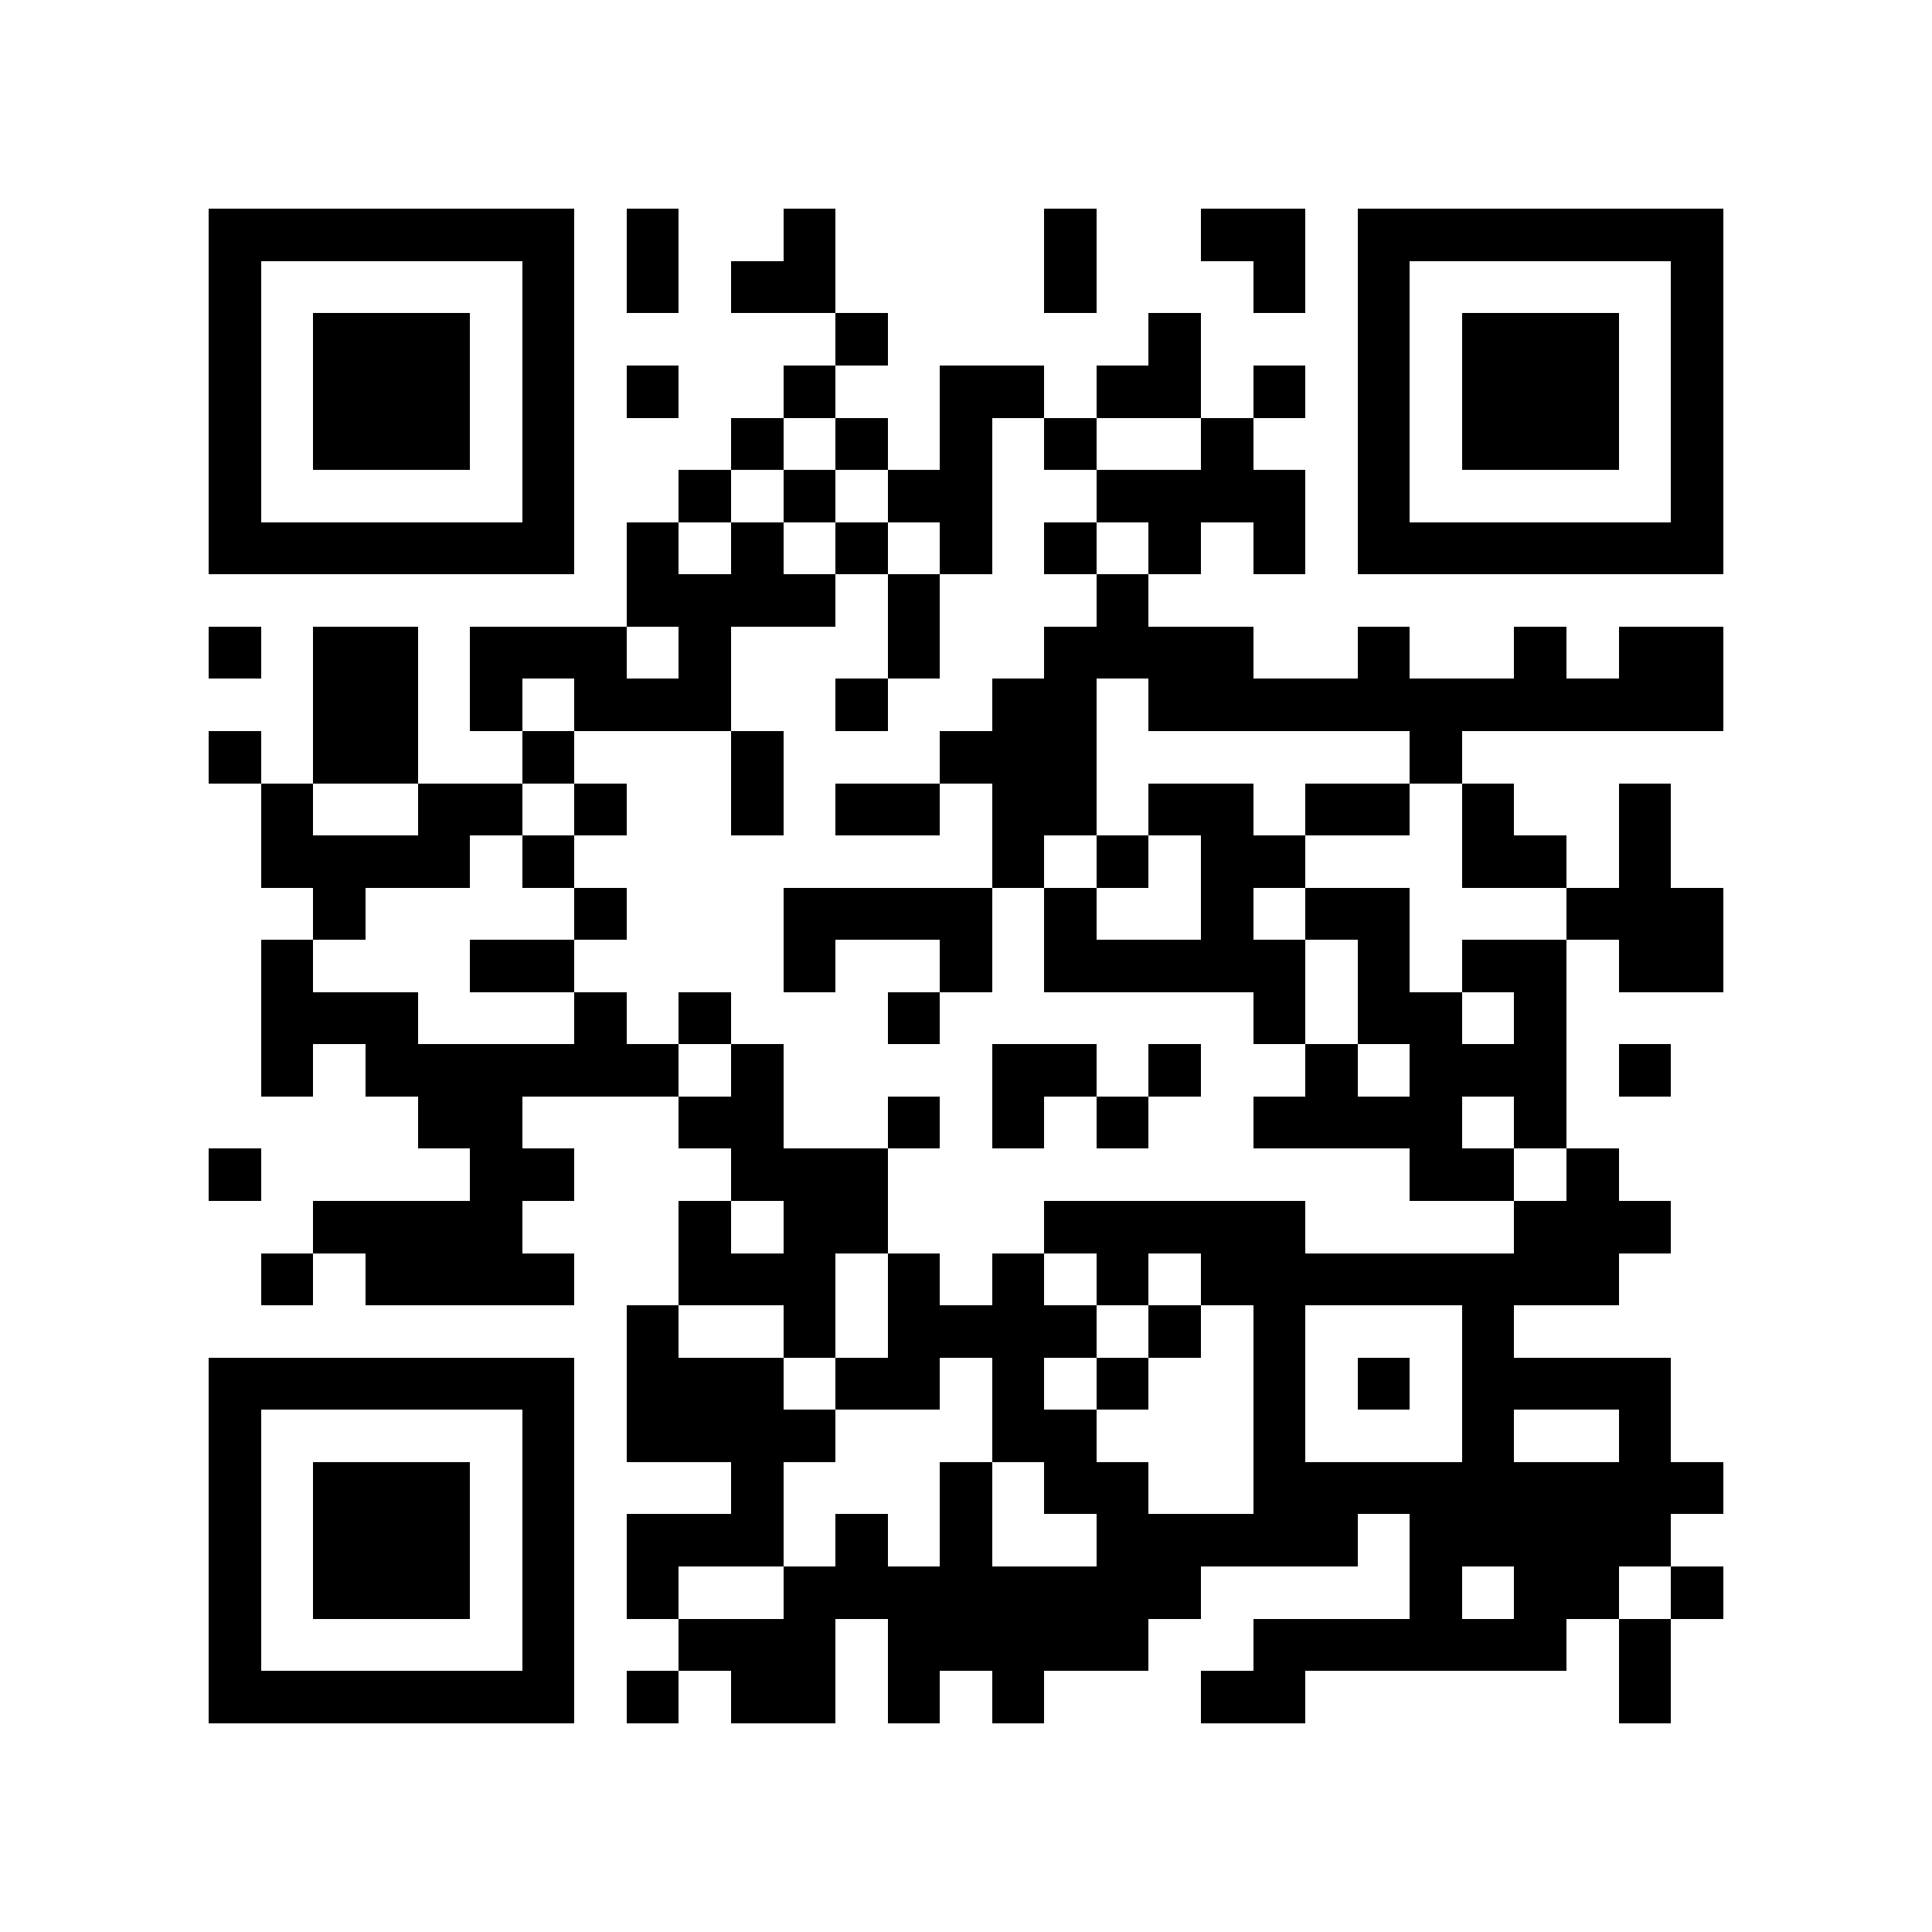 <?xml version="1.0" encoding="utf-8"?><!DOCTYPE svg PUBLIC "-//W3C//DTD SVG 1.1//EN" "http://www.w3.org/Graphics/SVG/1.1/DTD/svg11.dtd"><svg xmlns="http://www.w3.org/2000/svg" viewBox="0 0 37 37" shape-rendering="crispEdges"><path fill="#ffffff" d="M0 0h37v37H0z"/><path stroke="#000000" d="M4 4.5h7m1 0h1m2 0h1m4 0h1m2 0h2m1 0h7M4 5.5h1m5 0h1m1 0h1m1 0h2m4 0h1m3 0h1m1 0h1m5 0h1M4 6.5h1m1 0h3m1 0h1m5 0h1m5 0h1m3 0h1m1 0h3m1 0h1M4 7.5h1m1 0h3m1 0h1m1 0h1m2 0h1m2 0h2m1 0h2m1 0h1m1 0h1m1 0h3m1 0h1M4 8.5h1m1 0h3m1 0h1m3 0h1m1 0h1m1 0h1m1 0h1m2 0h1m2 0h1m1 0h3m1 0h1M4 9.5h1m5 0h1m2 0h1m1 0h1m1 0h2m2 0h4m1 0h1m5 0h1M4 10.5h7m1 0h1m1 0h1m1 0h1m1 0h1m1 0h1m1 0h1m1 0h1m1 0h7M12 11.5h4m1 0h1m3 0h1M4 12.5h1m1 0h2m1 0h3m1 0h1m3 0h1m2 0h4m2 0h1m2 0h1m1 0h2M6 13.5h2m1 0h1m1 0h3m2 0h1m2 0h2m1 0h11M4 14.5h1m1 0h2m2 0h1m3 0h1m3 0h3m6 0h1M5 15.5h1m2 0h2m1 0h1m2 0h1m1 0h2m1 0h2m1 0h2m1 0h2m1 0h1m2 0h1M5 16.5h4m1 0h1m8 0h1m1 0h1m1 0h2m3 0h2m1 0h1M6 17.5h1m4 0h1m3 0h4m1 0h1m2 0h1m1 0h2m3 0h3M5 18.5h1m3 0h2m4 0h1m2 0h1m1 0h5m1 0h1m1 0h2m1 0h2M5 19.5h3m3 0h1m1 0h1m3 0h1m6 0h1m1 0h2m1 0h1M5 20.5h1m1 0h6m1 0h1m4 0h2m1 0h1m2 0h1m1 0h3m1 0h1M8 21.5h2m3 0h2m2 0h1m1 0h1m1 0h1m2 0h4m1 0h1M4 22.5h1m4 0h2m3 0h3m10 0h2m1 0h1M6 23.5h4m3 0h1m1 0h2m3 0h5m4 0h3M5 24.5h1m1 0h4m2 0h3m1 0h1m1 0h1m1 0h1m1 0h8M12 25.5h1m2 0h1m1 0h4m1 0h1m1 0h1m3 0h1M4 26.5h7m1 0h3m1 0h2m1 0h1m1 0h1m2 0h1m1 0h1m1 0h4M4 27.5h1m5 0h1m1 0h4m3 0h2m3 0h1m3 0h1m2 0h1M4 28.5h1m1 0h3m1 0h1m3 0h1m3 0h1m1 0h2m2 0h9M4 29.5h1m1 0h3m1 0h1m1 0h3m1 0h1m1 0h1m2 0h5m1 0h5M4 30.5h1m1 0h3m1 0h1m1 0h1m2 0h8m4 0h1m1 0h2m1 0h1M4 31.5h1m5 0h1m2 0h3m1 0h5m2 0h6m1 0h1M4 32.5h7m1 0h1m1 0h2m1 0h1m1 0h1m3 0h2m6 0h1"/></svg>
